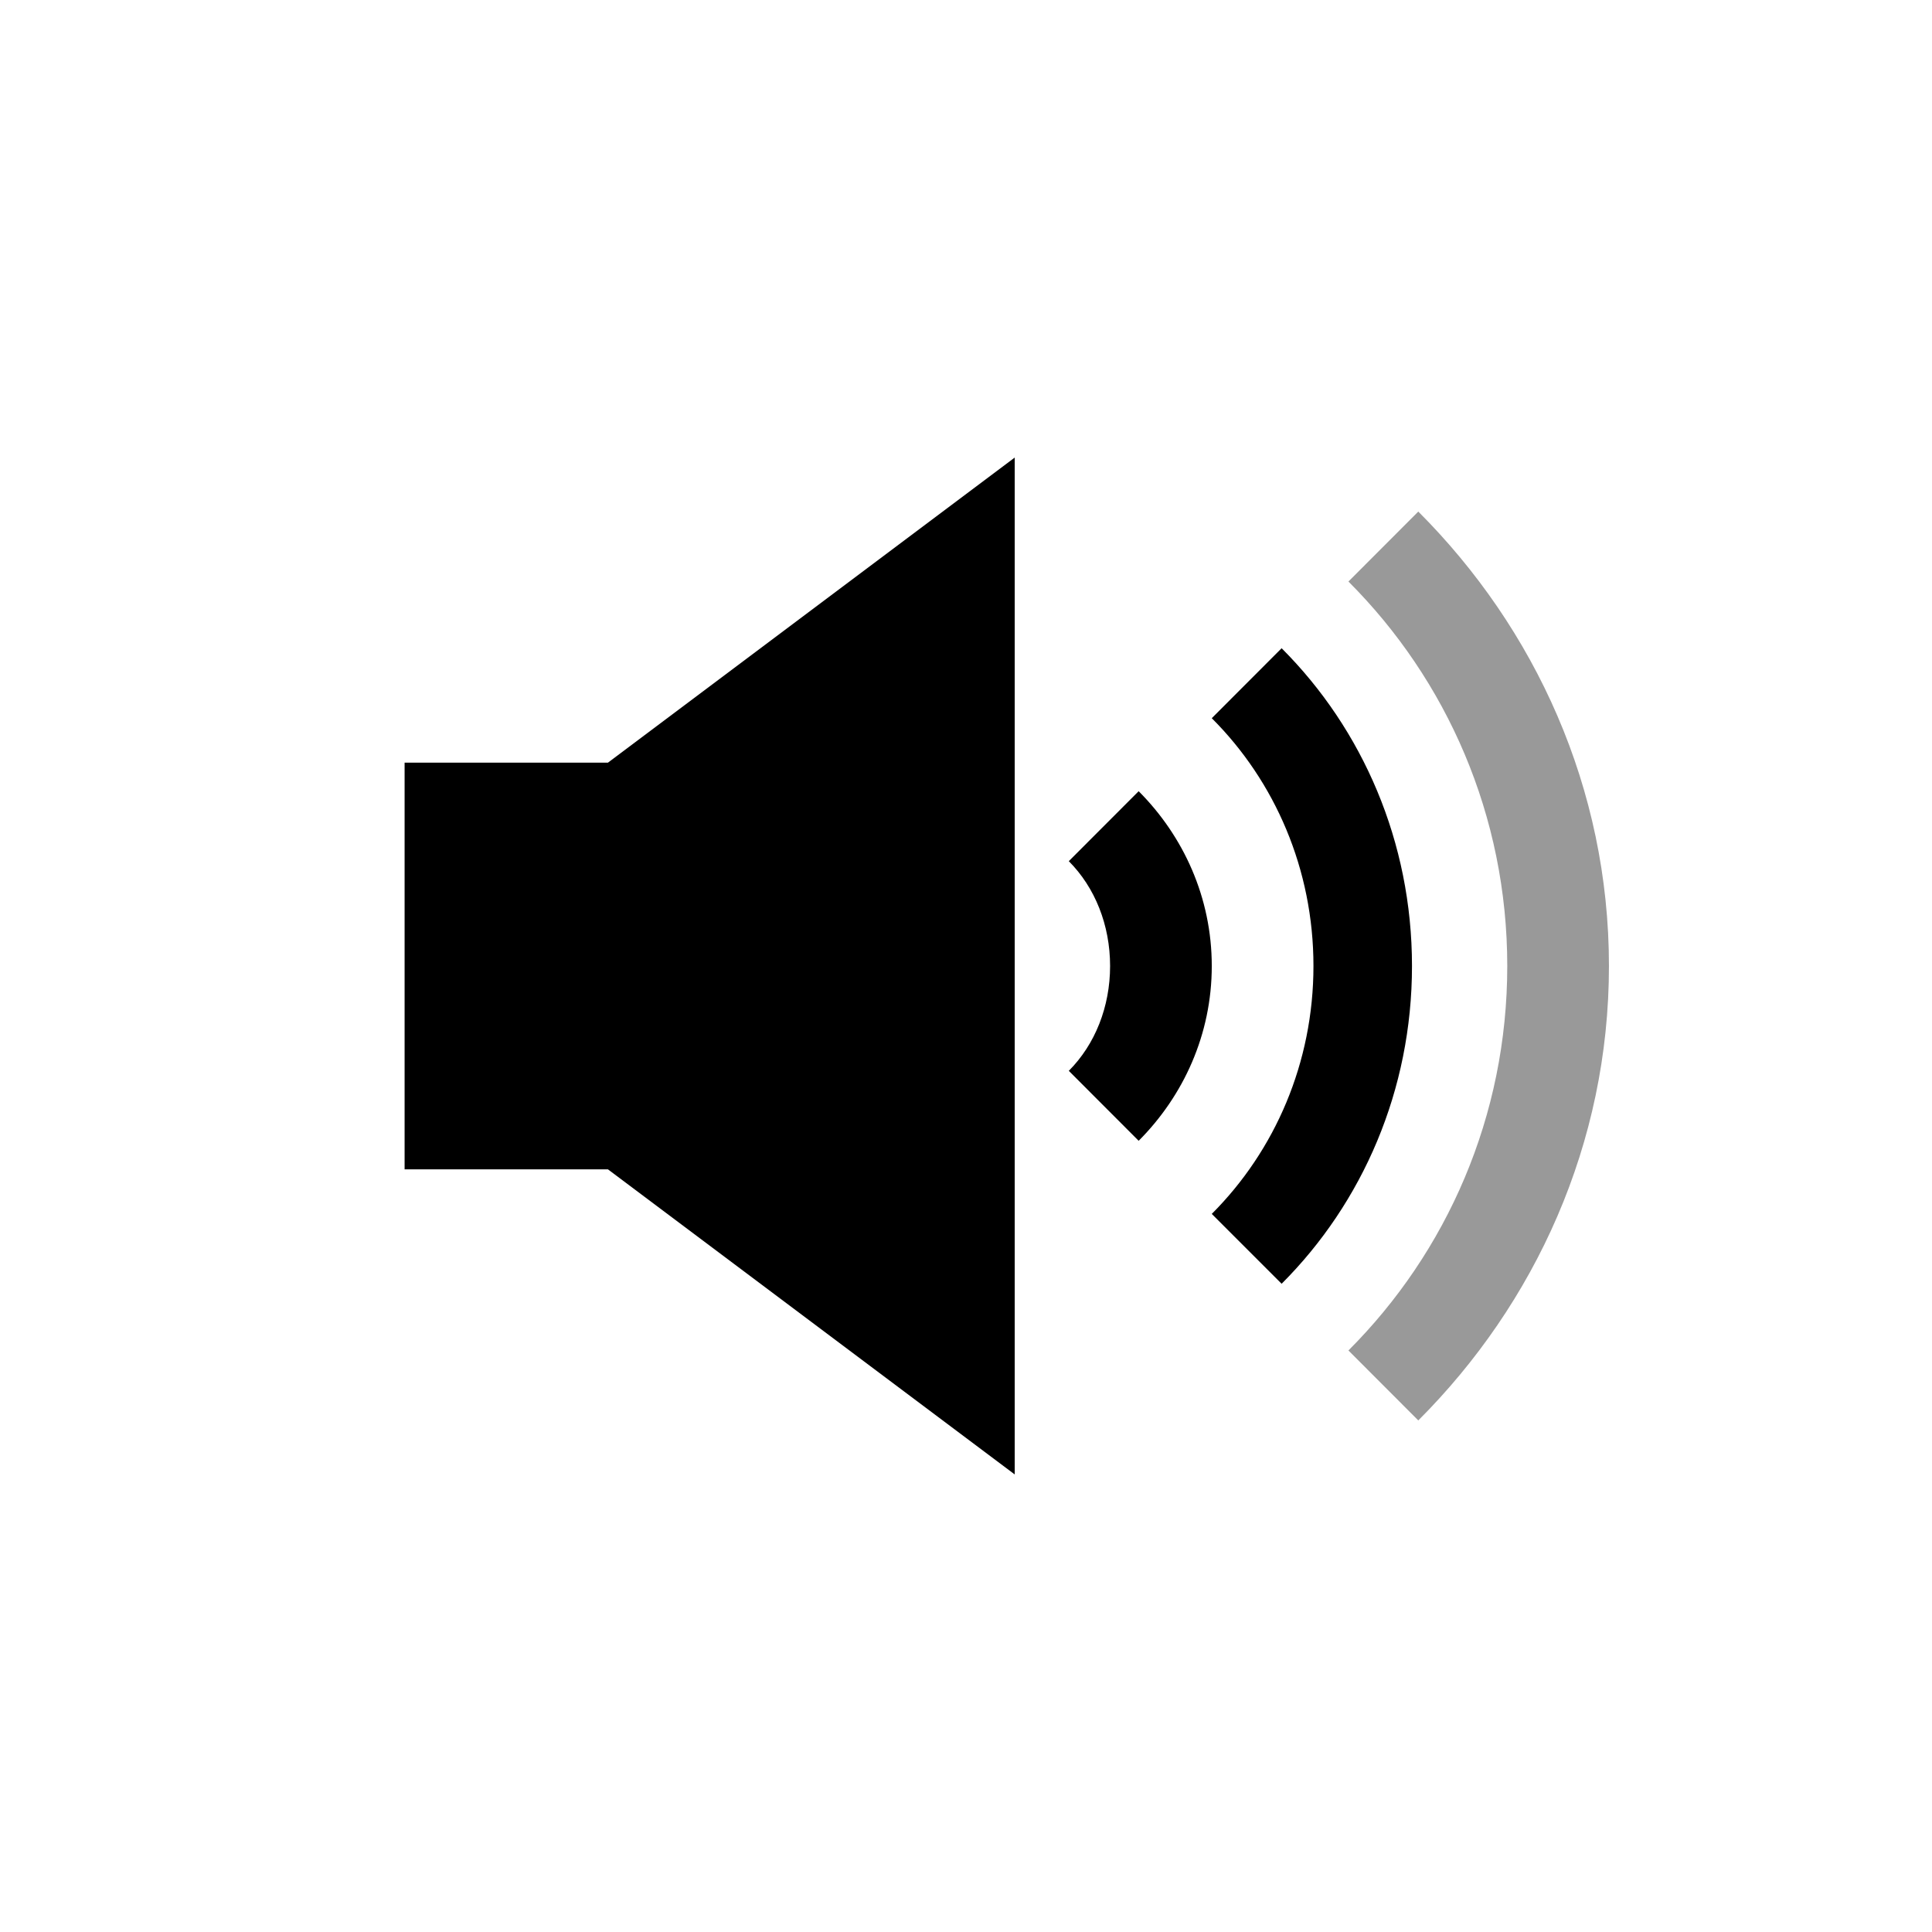 <?xml version="1.0" encoding="UTF-8" standalone="no"?><!DOCTYPE svg PUBLIC "-//W3C//DTD SVG 1.1//EN" "http://www.w3.org/Graphics/SVG/1.1/DTD/svg11.dtd"><svg width="19px" height="19px" version="1.1" xmlns="http://www.w3.org/2000/svg" xmlns:xlink="http://www.w3.org/1999/xlink" xml:space="preserve" xmlns:serif="http://www.serif.com/" style="fill-rule:evenodd;clip-rule:evenodd;stroke-linejoin:round;stroke-miterlimit:2;"><path id="polygon3161" d="M5.979,7.5l-2,0l0,4l2,0l4,3l0,-10l-4,3Z" style="fill-rule:nonzero;"/><path id="path3813" d="M13.948,5.031l-0.687,0.688c0.966,0.966 1.562,2.302 1.562,3.781c0,1.479 -0.596,2.815 -1.562,3.781l0.687,0.688c1.149,-1.149 1.875,-2.72 1.875,-4.469c0,-1.749 -0.726,-3.32 -1.875,-4.469Z" style="fill-opacity:0.4;fill-rule:nonzero;"/><path id="path38131" serif:id="path3813" d="M12.604,6.375l-0.687,0.688c0.622,0.621 1,1.487 1,2.437c0,0.95 -0.378,1.816 -1,2.438l0.687,0.687c0.797,-0.797 1.282,-1.905 1.282,-3.125c0,-1.22 -0.485,-2.328 -1.282,-3.125Z" style="fill-rule:nonzero;"/><path id="path38132" serif:id="path3813" d="M11.198,7.781l-0.687,0.688c0.258,0.259 0.406,0.629 0.406,1.031c0,0.402 -0.148,0.772 -0.406,1.031l0.687,0.688c0.441,-0.442 0.719,-1.047 0.719,-1.719c0,-0.672 -0.278,-1.277 -0.719,-1.719Z" style="fill-rule:nonzero;"/></svg>